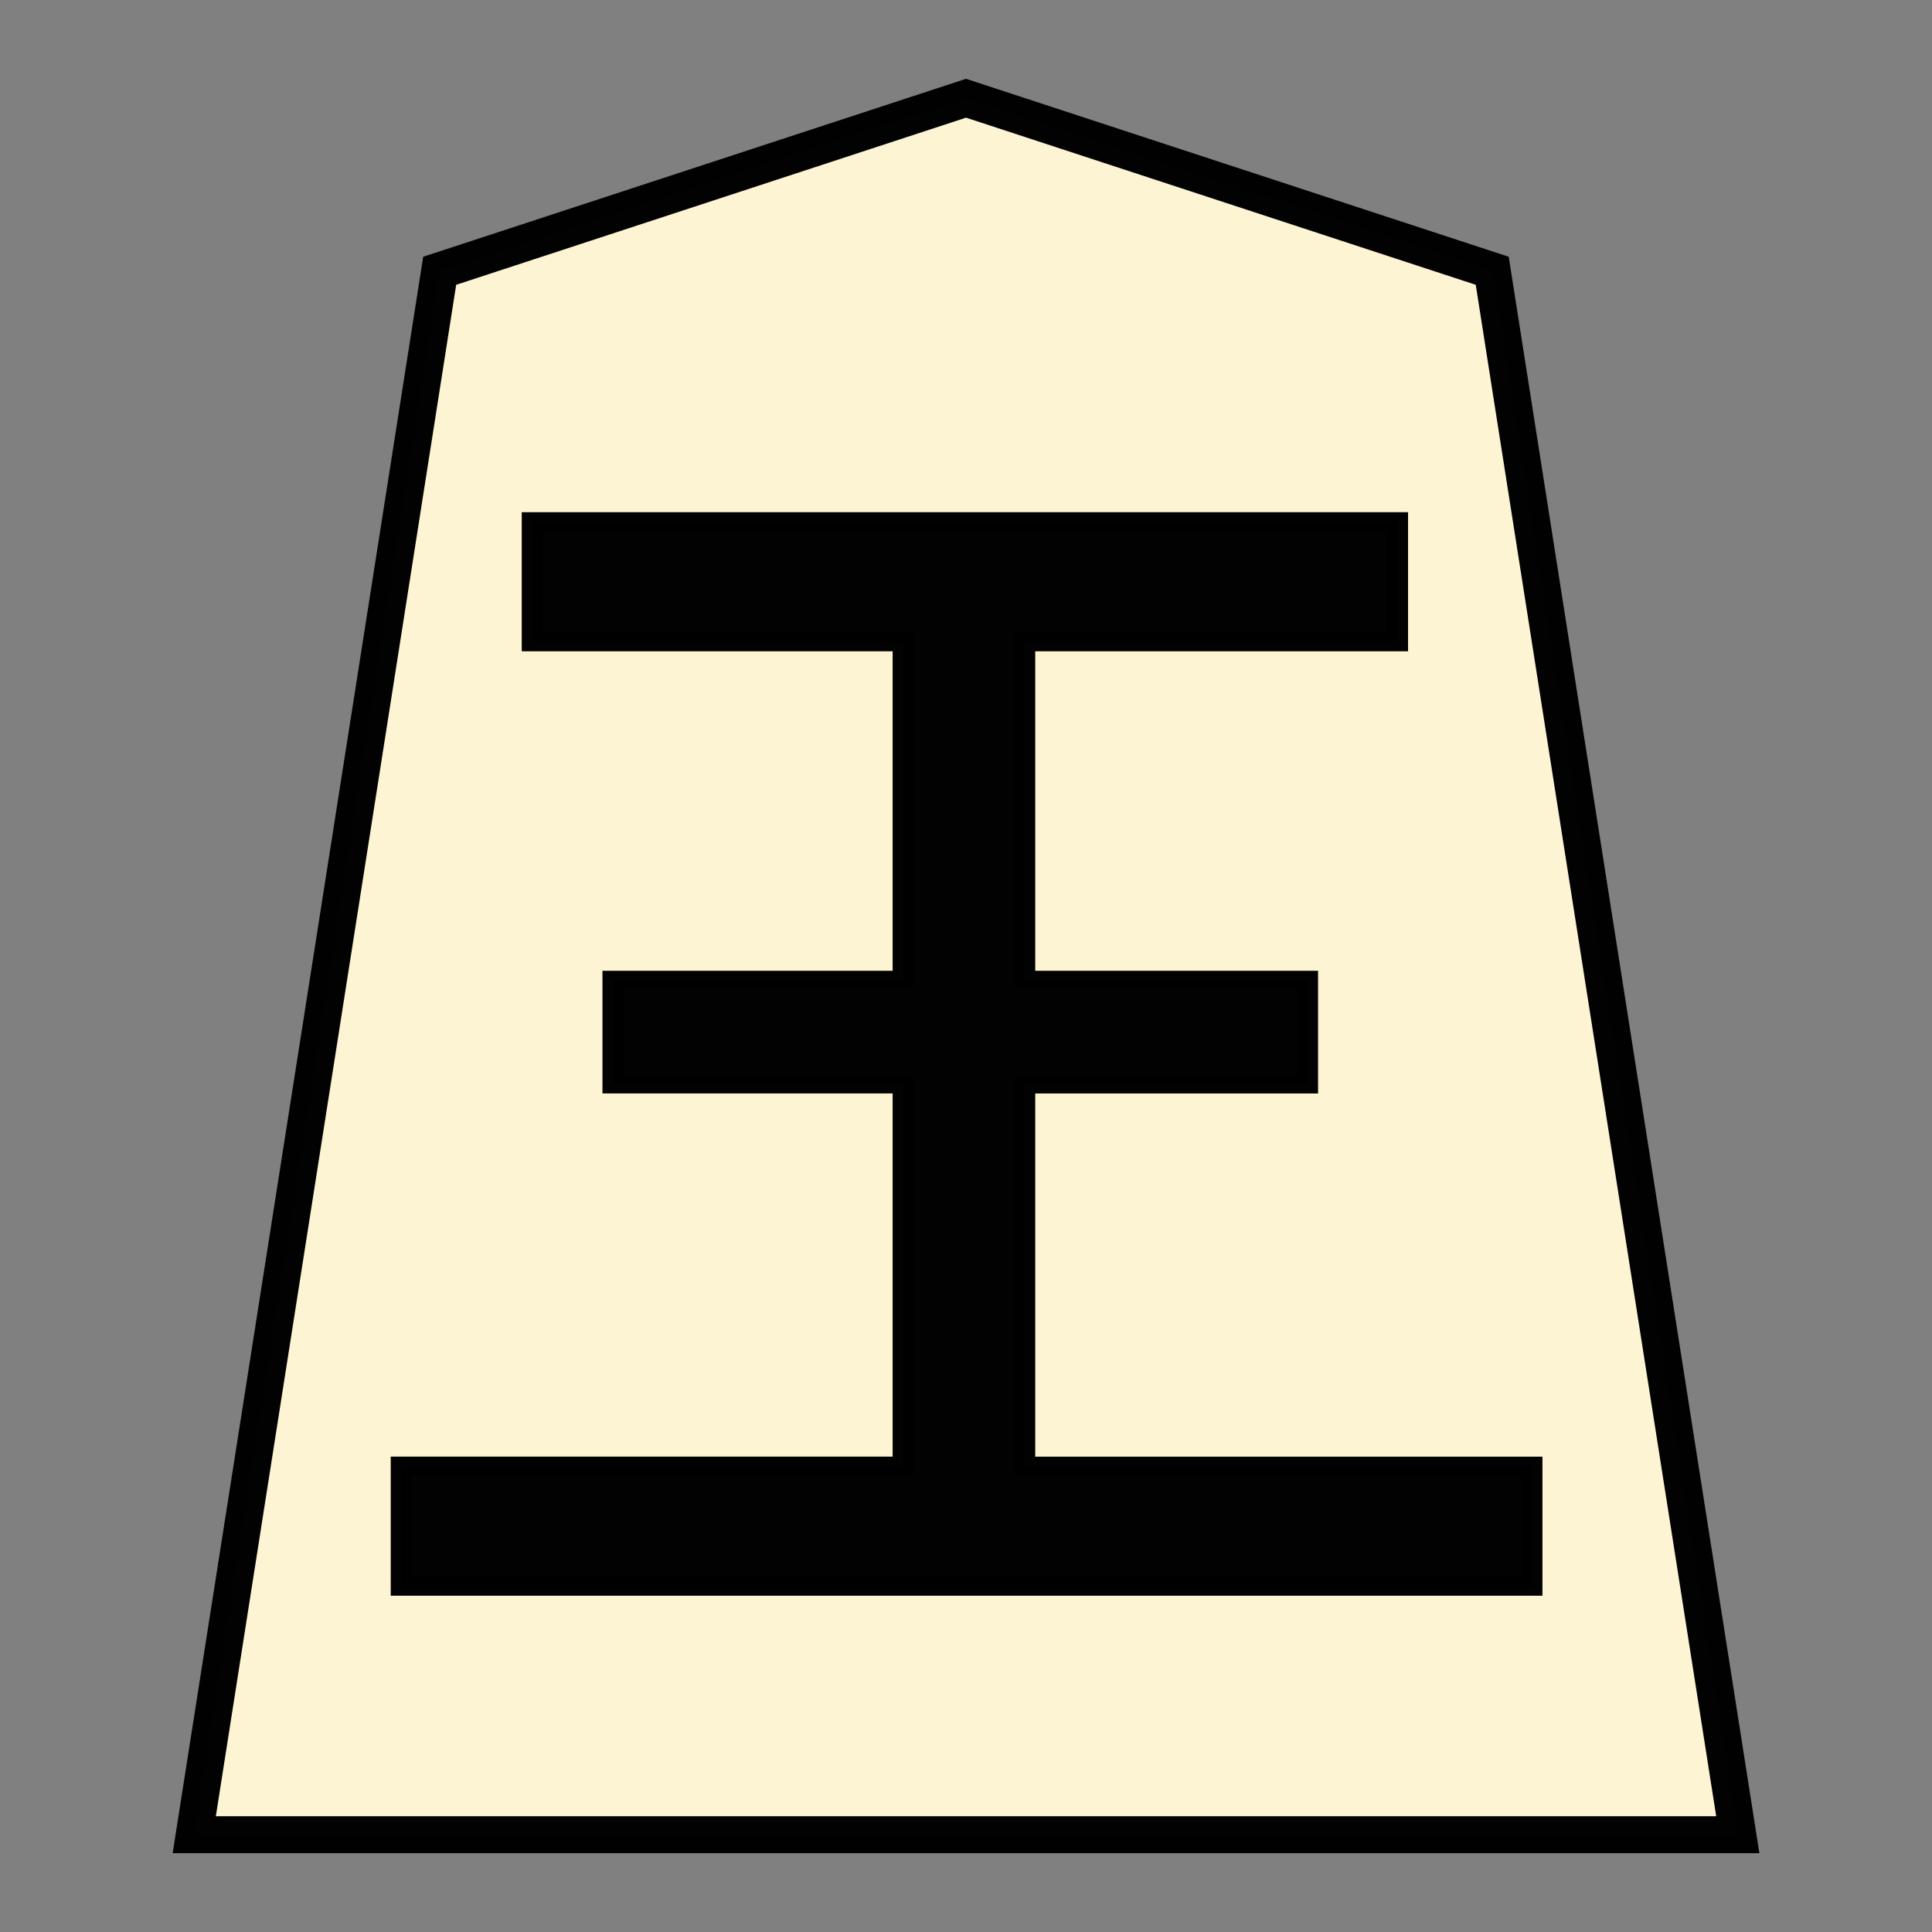 <svg xmlns="http://www.w3.org/2000/svg" height="52.157" width="52.157"><rect width="100%" height="100%" fill="#808080" stroke="none"/><path d="M26.079 2.652L11.87 7.31 5.244 49.53h41.67L40.285 7.31z" opacity=".99" fill="#fff6d5" fill-opacity=".992" stroke="#000" stroke-width=".997"/><g style="line-height:1.25;-inkscape-font-specification:PMingLiU"><path style="-inkscape-font-specification:MingLiU_HKSCS-ExtB" d="M41.364 42.419v8.086h6.079v2.478h-6.079v9.13h10.902v2.869H27.964v-2.87h10.788v-9.13h-6.237v-2.477h6.237v-8.086H30.78v-2.87h18.597v2.87z" font-family="MingLiU_HKSCS-ExtB" stroke-width=".453" transform="matrix(1.256 0 0 1.13 -24.29 -30.607)" aria-label="王" font-weight="400" font-size="29.072" letter-spacing="0" word-spacing="0" opacity=".99" stroke="#000"/></g></svg>